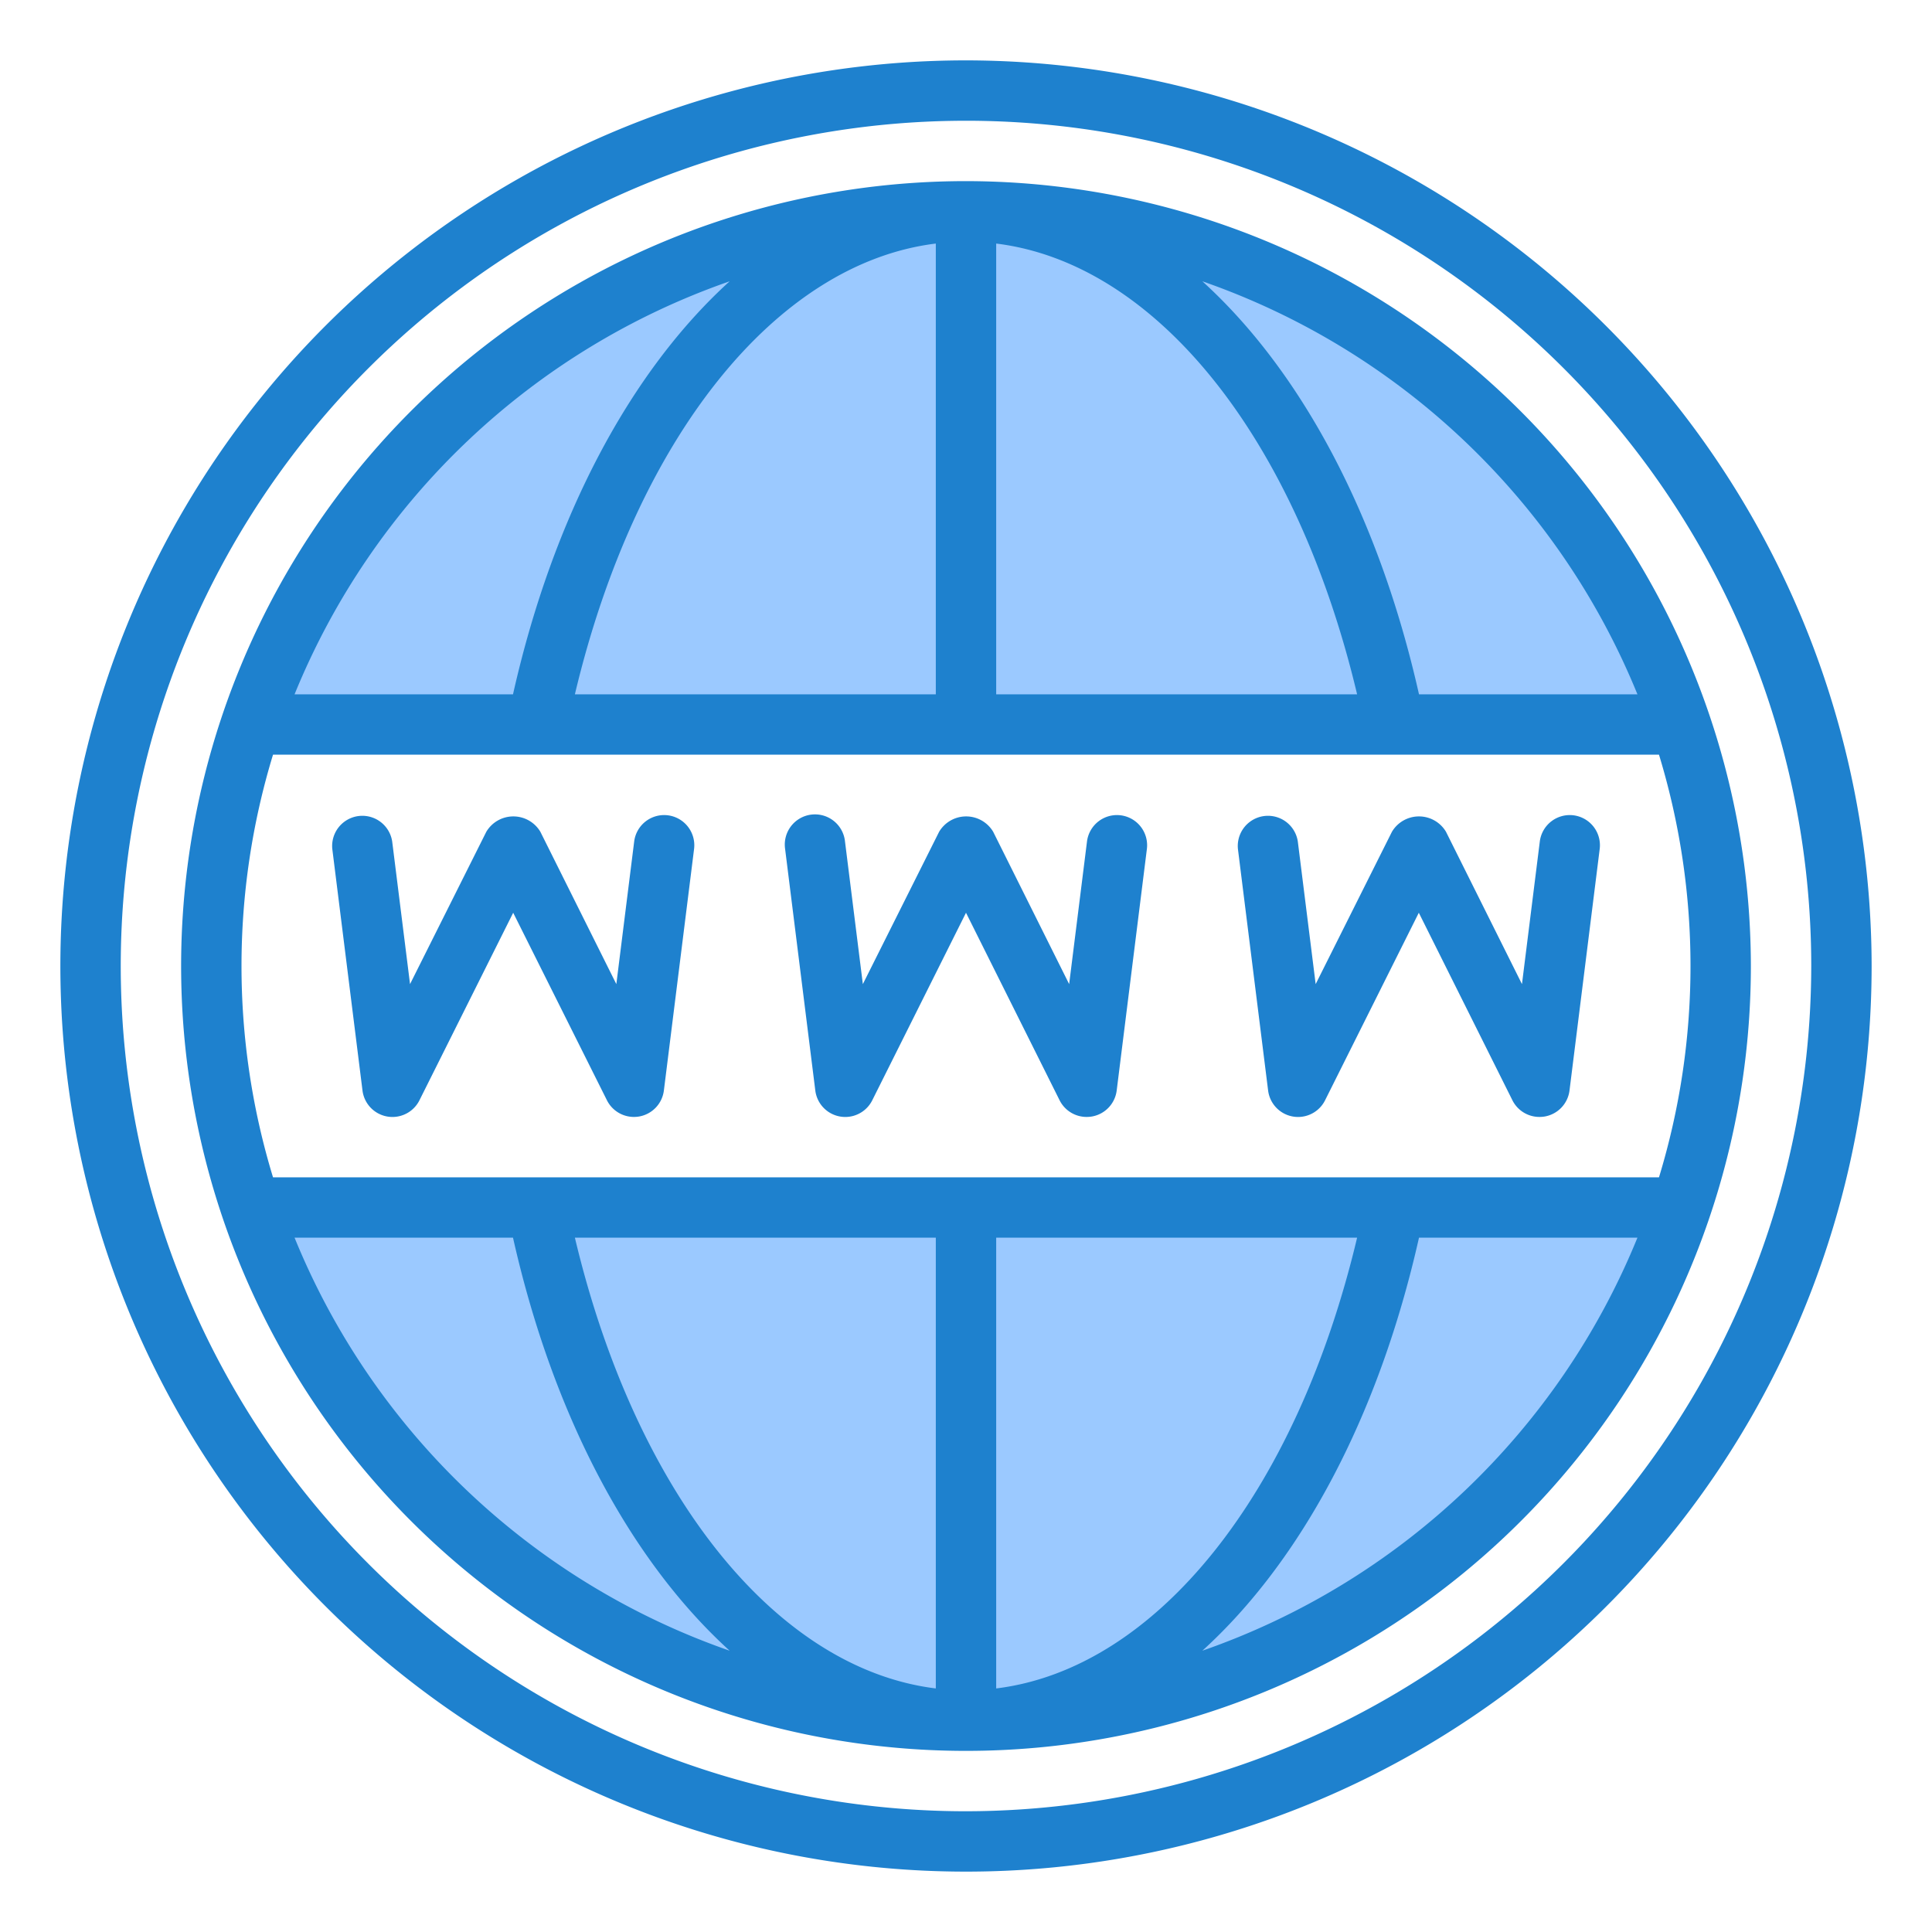 <svg height="512" viewBox="0 0 64 64" width="512" xmlns="http://www.w3.org/2000/svg"><g id="WWW"><g fill="#9bc9ff"><path d="m32 7a25.04 25.04 0 0 0 -23.68 17h9.47c2-9.89 7.61-17 14.21-17z"/><path d="m17.79 40h-9.47a25.04 25.04 0 0 0 23.68 17c-6.6 0-12.21-7.11-14.21-17z"/><path d="m44.57 24h1.64c-2-9.89-7.61-17-14.21-17v17z"/><path d="m19.43 40h-1.64c2 9.89 7.61 17 14.21 17v-17z"/><path d="m17.79 24h14.21v-17c-6.6 0-12.21 7.11-14.21 17z"/><path d="m32 7c6.6 0 12.21 7.11 14.21 17h9.47a25.04 25.04 0 0 0 -23.68-17z"/><path d="m32 57a25.04 25.04 0 0 0 23.68-17h-9.47c-2 9.89-7.61 17-14.21 17z"/><path d="m46.21 40h-14.21v17c6.6 0 12.21-7.11 14.21-17z"/></g><path d="m32 2a30 30 0 1 0 30 30 30.034 30.034 0 0 0 -30-30zm0 58a28 28 0 1 1 28-28 28.032 28.032 0 0 1 -28 28z" fill="#1e81ce"/><path d="m32 6a26 26 0 1 0 26 26 26.03 26.03 0 0 0 -26-26zm-12.956 35h11.956v14.932c-5.295-.652-9.939-6.445-11.956-14.932zm13.956 14.932v-14.932h11.956c-2.017 8.487-6.656 14.28-11.956 14.932zm-23.956-16.932a23.989 23.989 0 0 1 0-14h45.912a23.989 23.989 0 0 1 0 14zm35.912-16h-11.956v-14.932c5.3.652 9.939 6.445 11.956 14.932zm-13.956-14.932v14.932h-11.956c2.017-8.487 6.661-14.28 11.956-14.932zm23.242 14.932h-7.236c-1.337-5.943-3.916-10.722-7.177-13.682a24.116 24.116 0 0 1 14.413 13.682zm-30.071-13.682c-3.261 2.96-5.84 7.739-7.177 13.682h-7.236a24.116 24.116 0 0 1 14.413-13.682zm-14.413 31.682h7.236c1.337 5.943 3.916 10.722 7.177 13.682a24.116 24.116 0 0 1 -14.413-13.682zm30.071 13.682c3.261-2.96 5.84-7.739 7.177-13.682h7.236a24.116 24.116 0 0 1 -14.413 13.682z" fill="#1e81ce"/><path d="m37.124 27.008a1 1 0 0 0 -1.116.868l-.591 4.724-2.517-5.047a1.042 1.042 0 0 0 -1.79 0l-2.527 5.047-.591-4.723a1 1 0 1 0 -1.984.248l1 8a1 1 0 0 0 1.887.323l3.105-6.212 3.1 6.211a1 1 0 0 0 .9.553 1.08 1.08 0 0 0 .169-.014 1 1 0 0 0 .823-.862l1-8a1 1 0 0 0 -.868-1.116z" fill="#1e81ce"/><path d="m52.124 27.008a1 1 0 0 0 -1.116.868l-.591 4.724-2.517-5.047a1.042 1.042 0 0 0 -1.79 0l-2.527 5.047-.591-4.723a1 1 0 0 0 -1.984.248l1 8a1 1 0 0 0 1.887.323l3.105-6.212 3.1 6.211a1 1 0 0 0 .9.553 1.08 1.08 0 0 0 .169-.014 1 1 0 0 0 .823-.862l1-8a1 1 0 0 0 -.868-1.116z" fill="#1e81ce"/><path d="m22.124 27.008a1 1 0 0 0 -1.116.868l-.591 4.724-2.517-5.047a1.042 1.042 0 0 0 -1.79 0l-2.527 5.047-.591-4.723a1 1 0 0 0 -1.984.248l1 8a1 1 0 0 0 1.887.323l3.105-6.212 3.105 6.211a1 1 0 0 0 .895.553 1.08 1.08 0 0 0 .169-.014 1 1 0 0 0 .823-.862l1-8a1 1 0 0 0 -.868-1.116z" fill="#1e81ce"/></g></svg>